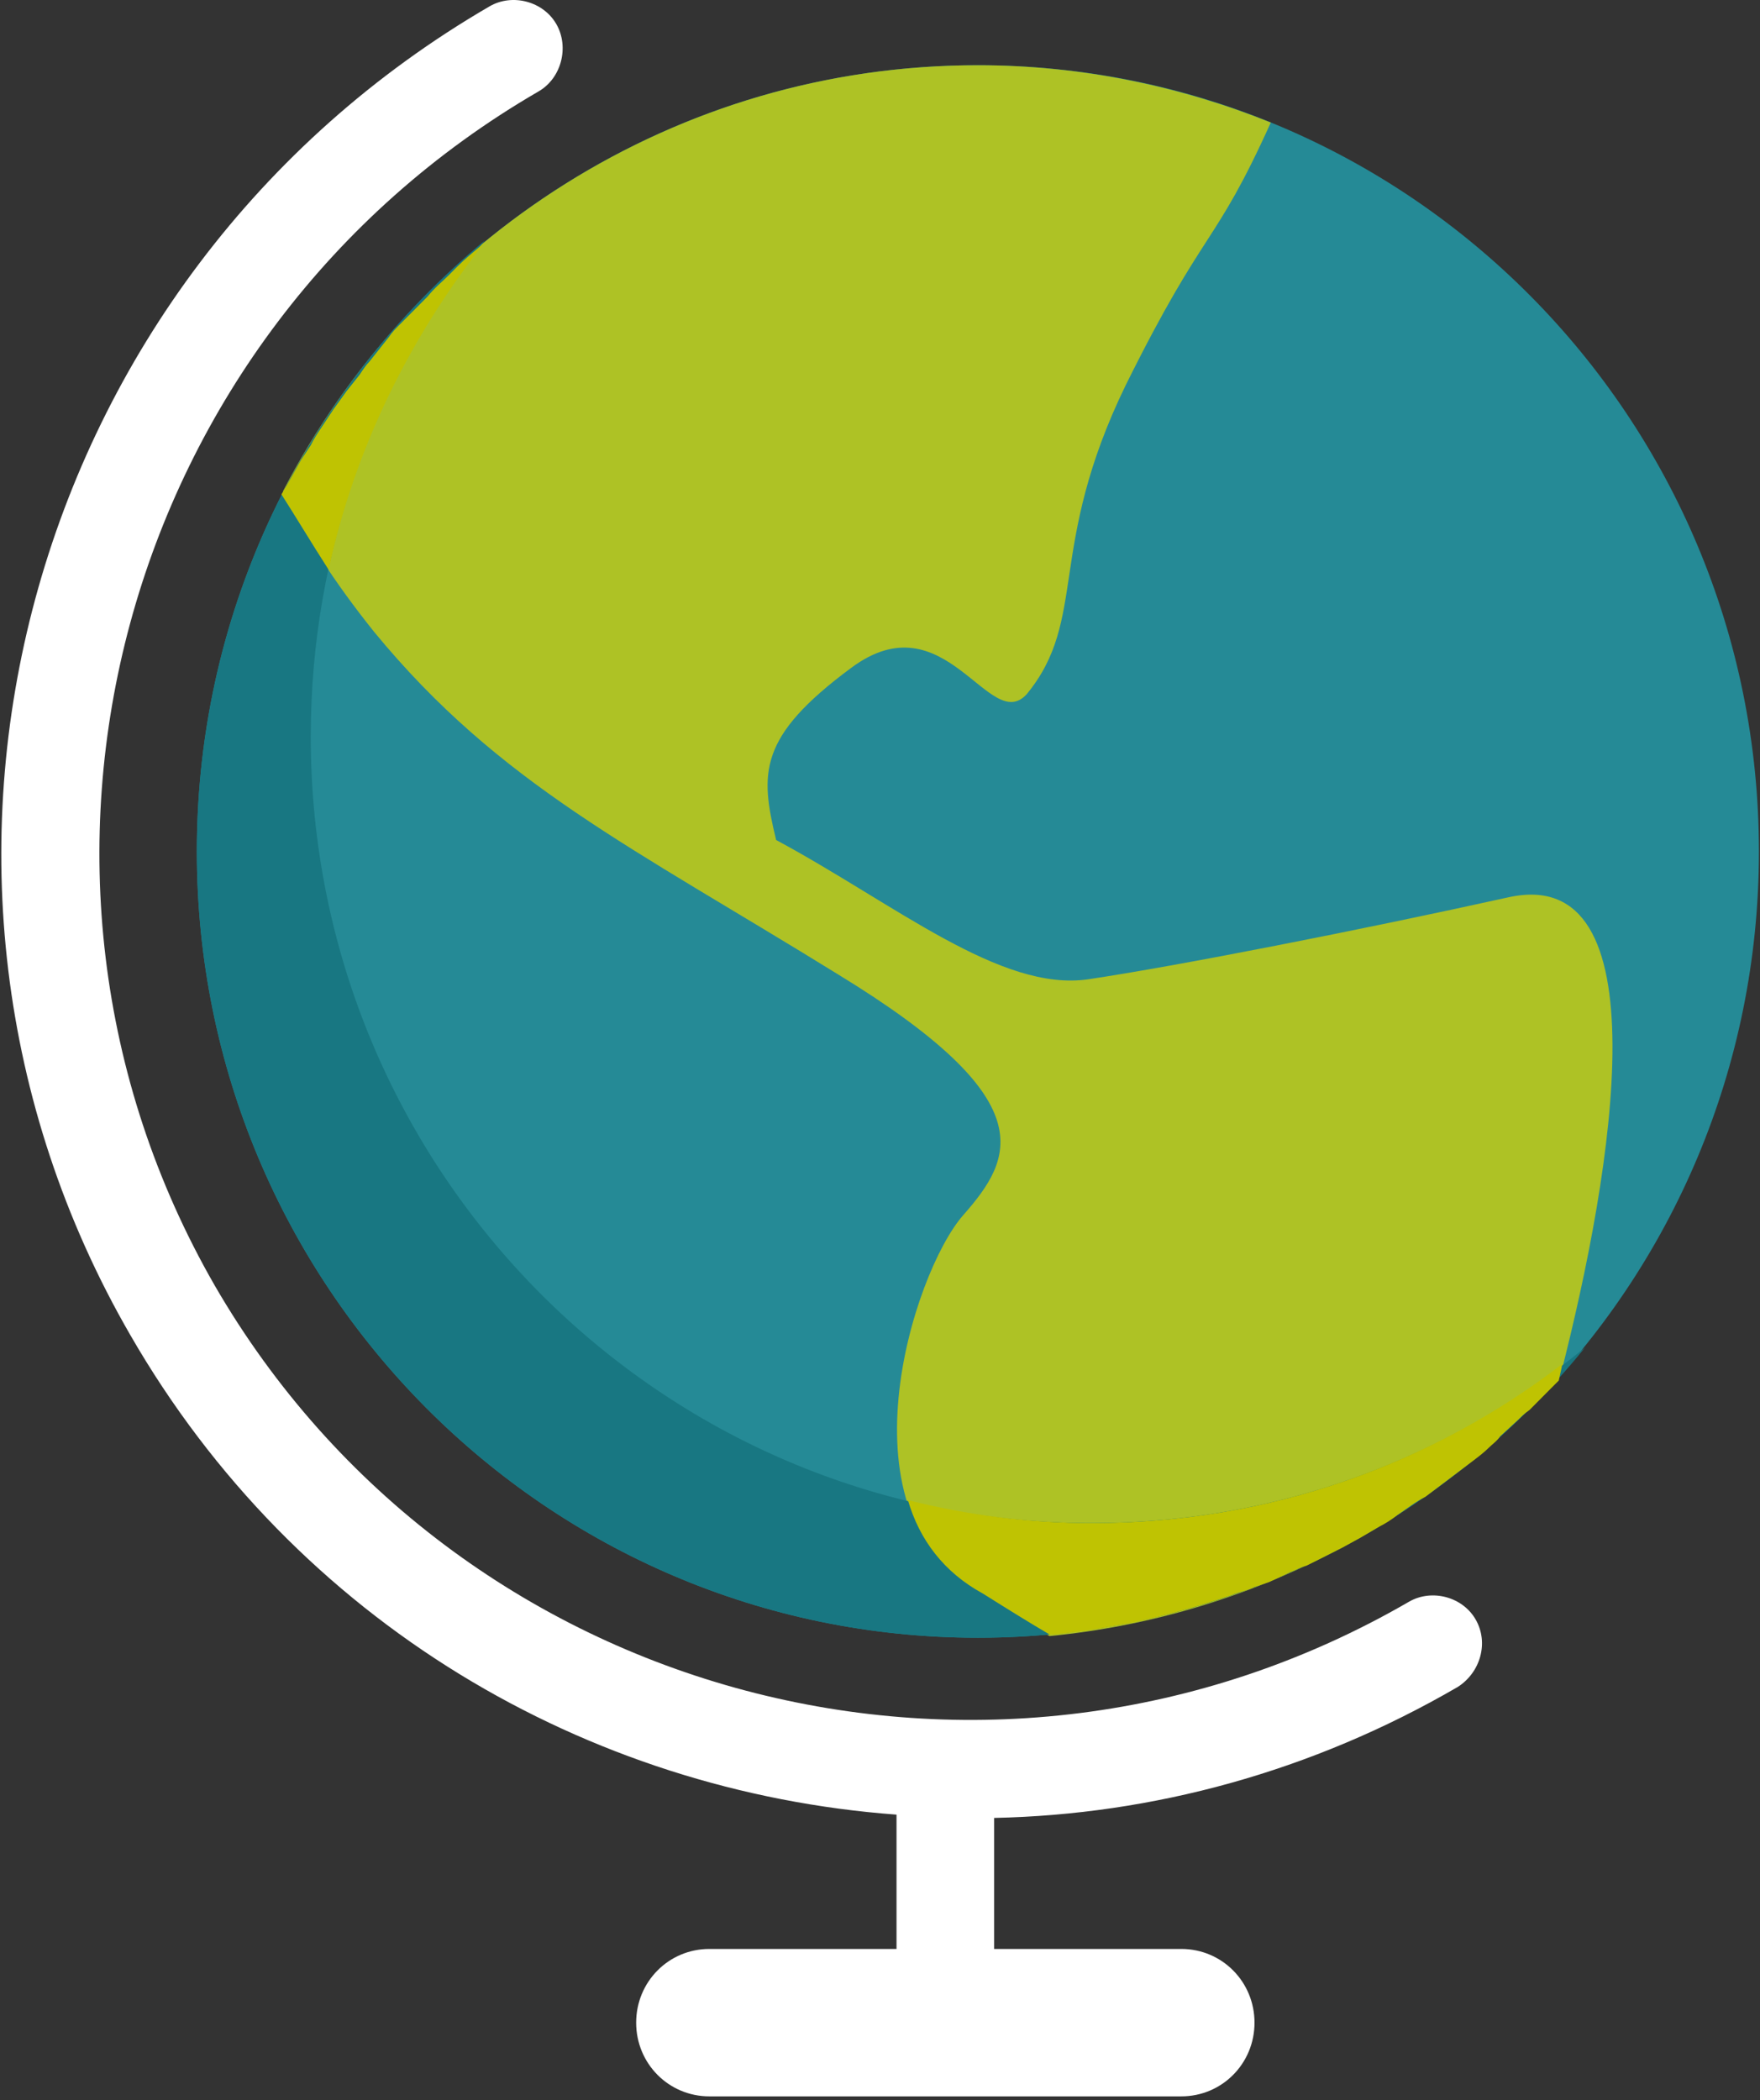 <?xml version="1.0" encoding="UTF-8" standalone="no"?>
<svg width="57px" height="68px" viewBox="0 0 57 68" version="1.1" xmlns="http://www.w3.org/2000/svg" xmlns:xlink="http://www.w3.org/1999/xlink">
    <rect x="0" y="0" width="57" height="68" fill="#333333" stroke="none"/>
    <!-- Generator: Sketch 41.1 (35376) - http://www.bohemiancoding.com/sketch -->
    <title>earth-globe</title>
    <desc>Created with Sketch.</desc>
    <defs></defs>
    <g id="Styles" stroke="none" stroke-width="1" fill="none" fill-rule="evenodd">
        <g transform="translate(-429, -2918)" id="earth-globe">
            <g transform="translate(429, 2918)">
                <g id="Layer_1">
                    <path d="M45.635,51.856 C32.092,59.705 14.754,55.091 6.955,41.621 C-0.792,28.151 3.898,10.809 17.441,2.96 C18.179,2.536 18.443,1.528 18.021,0.786 C17.599,0.043 16.598,-0.222 15.86,0.203 C0.789,8.953 -4.428,28.257 4.214,43.212 C9.59,52.546 19.022,58.008 29.035,58.751 L29.035,63.099 L22.975,63.099 C21.657,63.099 20.603,64.16 20.603,65.486 C20.603,66.812 21.657,67.872 22.975,67.872 L38.257,67.872 C39.575,67.872 40.629,66.812 40.629,65.486 C40.629,64.16 39.575,63.099 38.257,63.099 L31.775,63.099 L32.197,63.099 L32.197,58.857 C37.309,58.751 42.473,57.372 47.216,54.614 C47.953,54.137 48.217,53.182 47.795,52.44 C47.374,51.697 46.373,51.432 45.635,51.856 Z" id="Shape" fill="#FFFFFF"></path>
                    <path d="M56.965,27.567 C56.965,41.621 45.635,53.023 31.67,53.023 C17.705,53.023 6.375,41.621 6.375,27.567 C6.375,13.514 17.705,2.112 31.67,2.112 C45.635,2.112 56.965,13.514 56.965,27.567 Z" id="Shape" fill="#258A96"></path>
                    <path d="M50.536,44.538 C52.275,37.75 53.856,27.939 48.849,29.052 C44.054,30.113 38.099,31.28 35.253,31.704 C32.408,32.128 28.982,29.264 25.136,27.196 C24.609,25.022 24.556,23.855 27.56,21.628 C30.616,19.347 32.039,23.802 33.251,22.476 C35.253,20.037 33.883,17.756 36.466,12.453 C39.048,7.256 39.311,8.051 41.156,3.968 C38.257,2.801 35.043,2.112 31.67,2.112 C21.868,2.112 13.384,7.733 9.168,15.9 C9.853,17.332 10.802,18.817 12.119,20.461 C16.177,25.393 20.445,27.408 27.138,31.545 C33.831,35.628 32.829,37.485 31.196,39.341 C29.562,41.197 27.033,49.152 31.828,51.644 L33.989,52.97 C40.523,52.334 46.373,49.205 50.536,44.538 L50.536,44.538 Z" id="Shape" fill="#AEC225"></path>
                    <path d="M35.359,49.311 C21.394,49.311 10.064,37.909 10.064,23.855 C10.064,17.756 12.172,12.188 15.703,7.786 C10.011,12.506 6.375,19.613 6.375,27.567 C6.375,41.621 17.705,53.023 31.67,53.023 C39.575,53.023 46.689,49.364 51.326,43.636 C46.952,47.189 41.419,49.311 35.359,49.311 L35.359,49.311 Z" id="Shape" fill="#187782"></path>
                    <path d="M50.588,44.167 C46.373,47.402 41.103,49.311 35.359,49.311 C33.304,49.311 31.301,49.046 29.404,48.568 C29.773,49.841 30.563,50.902 31.828,51.591 C32.671,52.121 33.356,52.546 33.989,52.917 L34.147,52.917 L35.043,52.811 L35.411,52.758 L36.307,52.599 L36.623,52.546 C37.625,52.333 38.626,52.068 39.574,51.75 L39.891,51.644 C40.154,51.538 40.418,51.485 40.628,51.379 L41.103,51.22 L41.788,50.901 C41.946,50.848 42.104,50.742 42.315,50.689 L42.947,50.371 L43.474,50.106 L44.054,49.788 L44.686,49.417 C44.897,49.311 45.055,49.205 45.266,49.045 C45.582,48.833 45.845,48.621 46.161,48.462 L46.583,48.144 L47.215,47.667 L47.637,47.348 C47.848,47.189 48.059,47.03 48.217,46.871 C48.322,46.765 48.48,46.659 48.586,46.5 L49.165,45.969 C49.271,45.863 49.376,45.757 49.534,45.651 L50.166,45.015 L50.43,44.75 L50.483,44.697 C50.536,44.432 50.588,44.273 50.588,44.167 L50.588,44.167 L50.588,44.167 Z M10.643,18.446 C11.487,14.521 13.278,10.915 15.702,7.839 L15.65,7.892 C15.334,8.157 15.07,8.37 14.806,8.635 L14.543,8.9 C14.332,9.112 14.069,9.324 13.858,9.589 L13.542,9.908 L12.909,10.544 C12.804,10.65 12.699,10.756 12.593,10.915 L11.961,11.711 C11.855,11.817 11.75,11.976 11.645,12.135 L11.223,12.665 L10.802,13.249 L10.38,13.885 C10.274,14.044 10.169,14.203 10.064,14.415 L9.748,14.893 L9.273,15.741 L9.115,16.006 C9.59,16.749 10.064,17.544 10.643,18.446 L10.643,18.446 Z" id="Shape" fill="#BFC302"></path>
                </g>
            </g>
        </g>
    </g>
</svg>